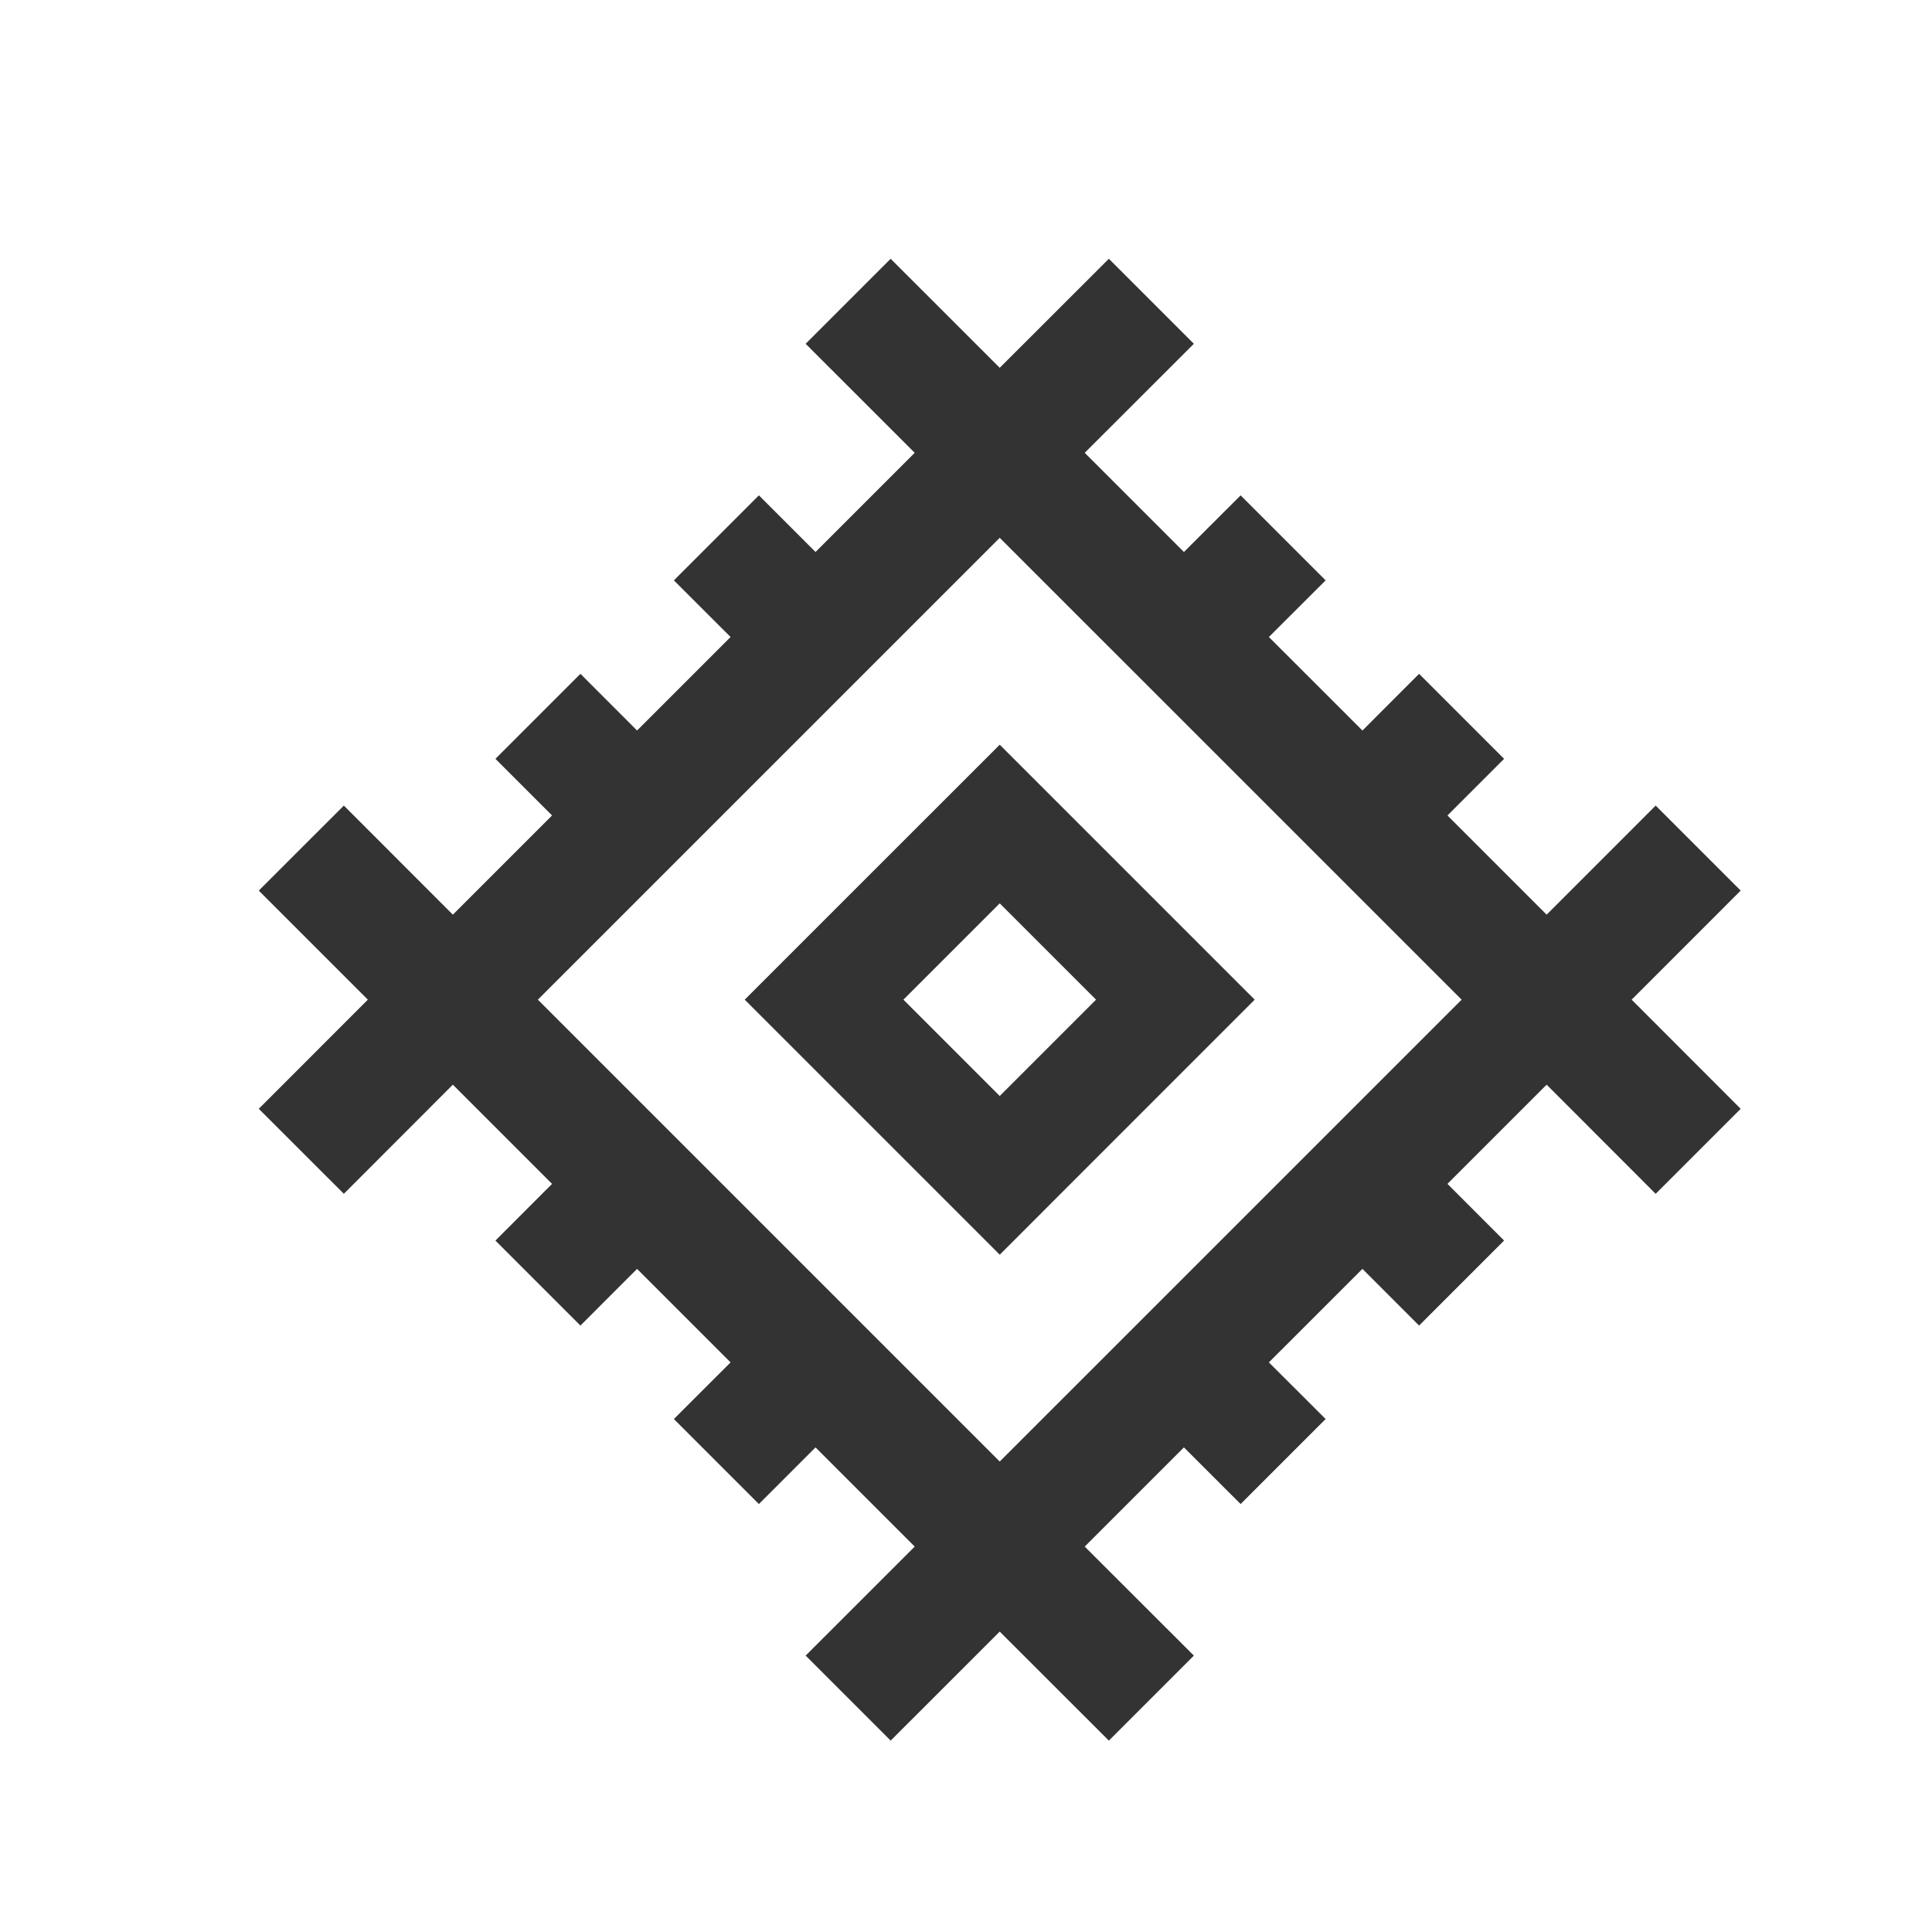 <svg width="35" height="35" viewBox="0 0 35 35" fill="none" xmlns="http://www.w3.org/2000/svg">
    <rect x="0" y="0" width="35" height="35" fill="#333333" stroke="none"/>
    <path
        d="M35 35H0V0H35V35ZM18.111 6.663L16.135 4.688L14.595 6.228L16.571 8.203L14.774 10L13.748 8.974L12.208 10.514L13.235 11.54L11.541 13.234L10.515 12.207L8.975 13.747L10.001 14.773L8.204 16.57L6.229 14.594L4.688 16.134L6.664 18.11L4.688 20.087L6.229 21.627L8.204 19.65L10.001 21.447L8.975 22.474L10.515 24.014L11.541 22.987L13.235 24.681L12.208 25.707L13.748 27.247L14.774 26.221L16.571 28.018L14.595 29.993L16.135 31.533L18.111 29.558L20.088 31.533L21.628 29.993L19.651 28.018L21.448 26.221L22.475 27.247L24.015 25.707L22.987 24.681L24.682 22.987L25.708 24.014L27.248 22.474L26.222 21.447L28.019 19.65L29.994 21.627L31.534 20.087L29.559 18.11L31.534 16.134L29.994 14.594L28.019 16.57L26.222 14.773L27.248 13.747L25.708 12.207L24.682 13.234L22.987 11.54L24.015 10.514L22.475 8.974L21.448 10L19.651 8.203L21.628 6.228L20.088 4.688L18.111 6.663ZM26.479 18.11L18.111 26.477L9.744 18.11L18.111 9.743L26.479 18.11ZM13.491 18.11L18.111 22.73L22.73 18.11L18.111 13.491L13.491 18.11ZM19.856 18.11L18.111 19.855L16.366 18.11L18.111 16.365L19.856 18.11Z"
        fill="white" />
</svg>